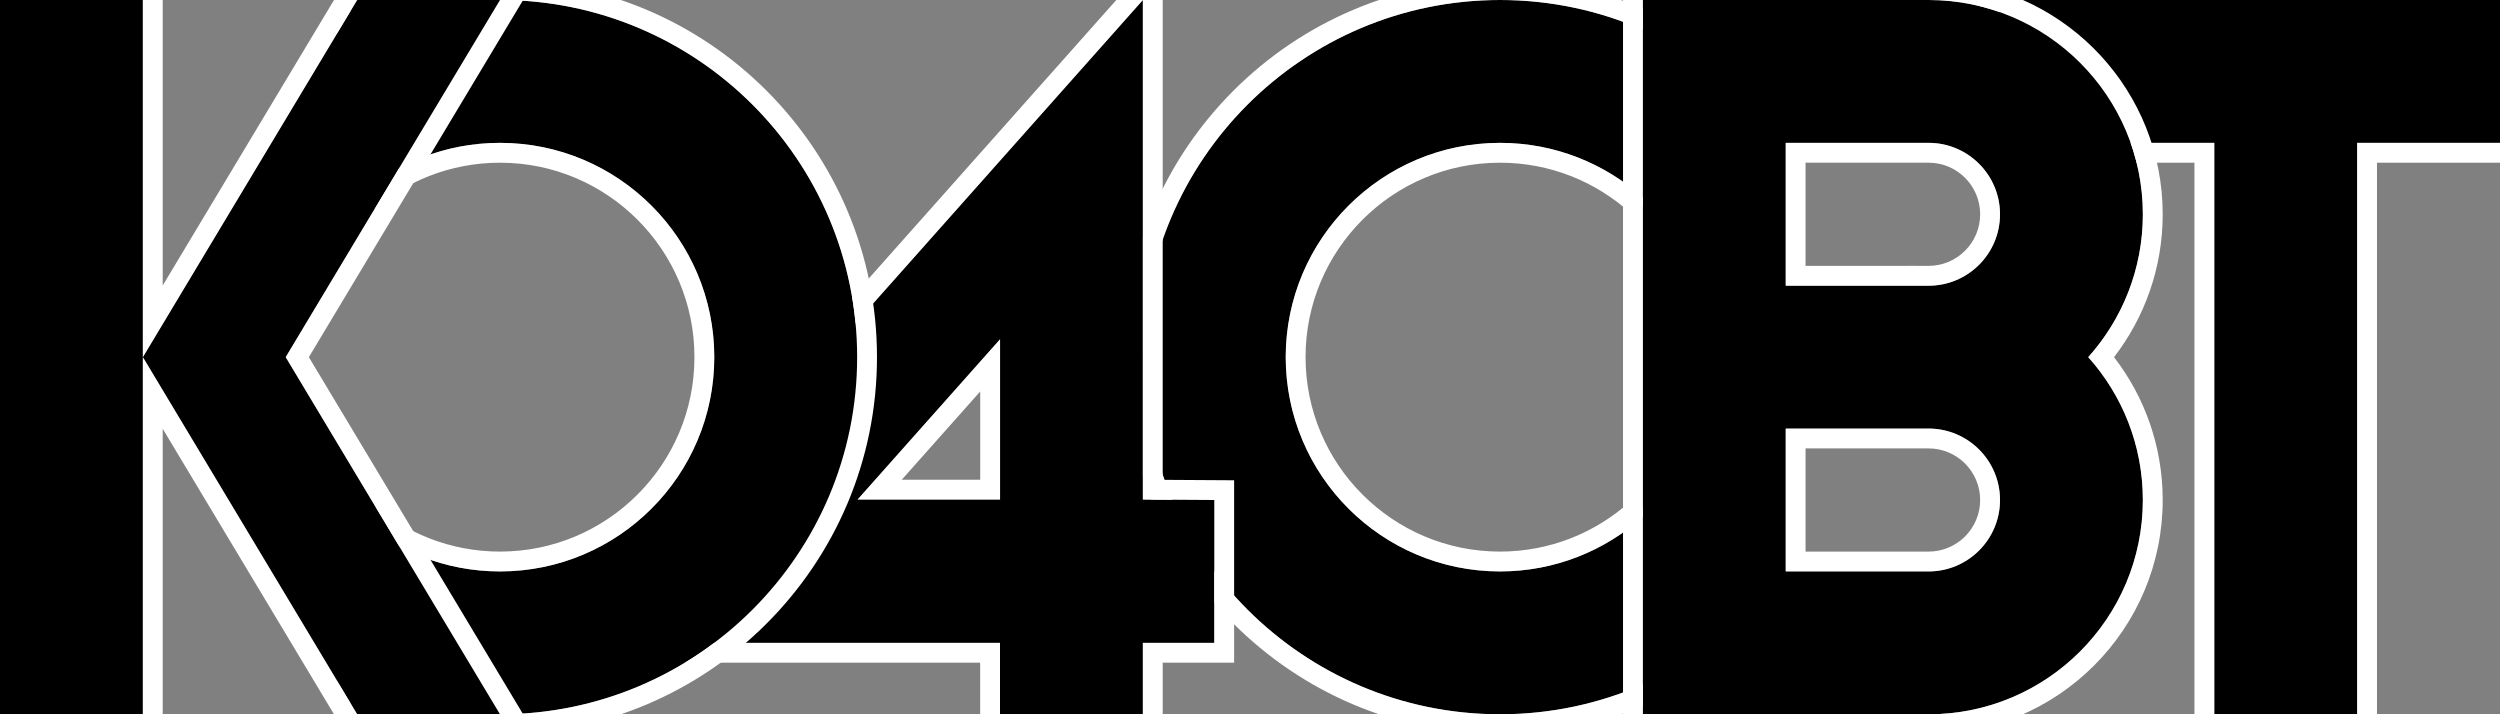 <?xml version="1.0" encoding="UTF-8" standalone="no"?>
<!DOCTYPE svg PUBLIC "-//W3C//DTD SVG 1.1//EN" "http://www.w3.org/Graphics/SVG/1.1/DTD/svg11.dtd">
<svg width="100%" height="100%" viewBox="0 0 1400 400" version="1.1" xmlns="http://www.w3.org/2000/svg" xmlns:xlink="http://www.w3.org/1999/xlink" xml:space="preserve" xmlns:serif="http://www.serif.com/" style="fill-rule:evenodd;clip-rule:evenodd;stroke-linejoin:round;stroke-miterlimit:2;">
    <rect x="0" y="0" width="1400" height="400" fill="#808080" stroke="none"/>
    <g id="ko4cbt" transform="matrix(1,0,0,1,-200,-150)">
        <rect x="200" y="150" width="1400" height="400" style="fill:none;"/>
        <clipPath id="_clip1">
            <rect x="200" y="150" width="1400" height="400"/>
        </clipPath>
        <g clip-path="url(#_clip1)">
            <g id="donuto" transform="matrix(1,0,0,1,0,-50)">
                <g id="C" transform="matrix(1,0,0,1,200,200)">
                    <path d="M920,383.333C895.491,394.053 868.435,400 840,400C729.617,400 640,310.383 640,200C640,89.617 729.617,0 840,0C868.435,0 895.491,5.947 920,16.667L920,110.588C898.767,91.572 870.724,80 840,80C773.77,80 720,133.77 720,200C720,266.23 773.77,320 840,320C870.724,320 898.767,308.428 920,289.412L920,383.333Z"/>
                    <path d="M931.111,390.601L931.111,289.412L912.587,281.135C893.321,298.389 867.877,308.889 840,308.889C779.903,308.889 731.111,260.097 731.111,200C731.111,139.903 779.903,91.111 840,91.111C867.877,91.111 893.321,101.611 912.587,118.865L931.111,110.588L931.111,9.399L924.453,6.487C898.58,-4.83 870.018,-11.111 840,-11.111C723.485,-11.111 628.889,83.485 628.889,200C628.889,316.515 723.485,411.111 840,411.111C870.018,411.111 898.58,404.83 924.453,393.513L931.111,390.601ZM920,383.333C895.491,394.053 868.435,400 840,400C729.617,400 640,310.383 640,200C640,89.617 729.617,0 840,0C868.435,0 895.491,5.947 920,16.667L920,110.588C898.767,91.572 870.724,80 840,80C773.77,80 720,133.77 720,200C720,266.23 773.77,320 840,320C870.724,320 898.767,308.428 920,289.412L920,383.333Z" style="fill:white;"/>
                </g>
                <g id="T" transform="matrix(1,0,0,1,200,200)">
                    <path d="M1320,0L1440,0L1440,80L1320,80L1320,400L1240,400L1240,80L1120,80L1120,0L1240,0L1240,0L1320,0L1320,0Z"/>
                    <path d="M1108.89,-11.111L1451.11,-11.111L1451.11,91.111L1331.11,91.111L1331.11,411.111L1228.89,411.111L1228.89,91.111L1108.89,91.111L1108.89,-11.111ZM1120,0L1440,0L1440,80L1320,80L1320,400L1240,400L1240,80L1120,80L1120,0Z" style="fill:white;"/>
                </g>
                <g id="B" transform="matrix(1,0,0,1,200,200)">
                    <path d="M1080,0L1080,0L1080.04,0L1080.04,0C1146.25,0.022 1200,53.783 1200,120C1200,150.724 1188.43,178.767 1169.41,200C1188.43,221.233 1200,249.276 1200,280C1200,346.23 1146.23,400 1080,400L1080,400L1080,400L920,400L920,0L1000,0L1080,0ZM1080,240L1000,240L1000,320L1080,320L1080,320C1102.08,320 1120,302.077 1120,280C1120,257.926 1102.08,240.004 1080,240ZM1080,80L1000,80L1000,160L1080,160L1080,160L1080,160C1102.08,160 1120,142.077 1120,120C1120,97.923 1102.08,80 1080,80L1080,80Z"/>
                    <path d="M1079.98,-11.111L1080,-11.111C1080,-11.111 1080.04,-11.111 1080,-11.111L1091.16,-11.111L1091.16,-10.639C1158.31,-4.966 1211.11,51.4 1211.11,120C1211.11,150.11 1200.94,177.863 1183.85,200C1200.94,222.137 1211.11,249.89 1211.11,280C1211.11,352.355 1152.37,411.099 1080,411.111L1080,411.111L908.889,411.111L908.889,-11.111L1079.98,-11.111ZM1080,0C1080,0 920,0 920,0L920,400L1080,400L1080,400L1080,400L1080,410.373L1080.02,400C1146.24,399.989 1200,346.223 1200,280C1200,249.276 1188.43,221.233 1169.41,200C1188.43,178.767 1200,150.724 1200,120C1200,53.783 1146.25,0.022 1080.04,0L1080,0ZM1080,240L1000,240L1000,320L1080,320C1102.08,320 1120,302.077 1120,280C1120,257.926 1102.08,240.004 1080,240ZM1080,251.111L1011.11,251.111L1011.11,308.889L1080,308.889C1095.94,308.889 1108.89,295.944 1108.89,280C1108.89,264.057 1095.95,251.114 1080,251.111ZM1080,80L1000,80L1000,160L1080,160C1102.08,160 1120,142.077 1120,120C1120,97.923 1102.08,80 1080,80L1080,80ZM1068.89,148.889L1068.89,148.854C1068.89,148.854 1080.04,148.889 1080,148.889C1095.94,148.889 1108.89,135.944 1108.89,120C1108.89,104.056 1095.94,91.111 1080.04,91.111C1080.04,91.111 1080.03,91.111 1080.02,91.111L1011.11,91.111L1011.11,148.889L1068.89,148.889Z" style="fill:white;"/>
                </g>
                <g id="_4" serif:id="4" transform="matrix(1,0,0,1,200,200)">
                    <path d="M320,360L640,0L640,279.75L680,280L680,360L640,360L640,400L560,400L560,360L320,360ZM560.028,190L560.028,279.75L480.25,279.75L560.028,190Z"/>
                    <path d="M548.889,371.111L320,371.111L311.695,352.618L631.695,-7.382L651.111,0L651.111,268.708L691.111,268.958L691.111,371.111L651.111,371.111L651.111,411.111L548.889,411.111L548.889,371.111ZM640,360L680,360L680,280L640,279.75L640,0L320,360L560,360L560,400L640,400L640,360ZM560.028,190L560.028,279.75L480.25,279.75L560.028,190ZM504.993,268.639L548.917,268.639L548.917,219.224L504.993,268.639Z" style="fill:white;"/>
                </g>
                <g id="O" transform="matrix(1,0,0,1,200,200)">
                    <path d="M200,16.667C224.509,5.947 251.565,0 280,0C390.383,0 480,89.617 480,200C480,310.383 390.383,400 280,400C251.565,400 224.509,394.053 200,383.333L200,289.412C221.233,308.428 249.276,320 280,320C346.23,320 400,266.23 400,200C400,133.77 346.23,80 280,80C249.276,80 221.233,91.572 200,110.588L200,16.667ZM80,199.999L80,200.001L80,199.999Z"/>
                    <path d="M188.889,9.399L188.889,110.588L207.413,118.865C226.679,101.611 252.123,91.111 280,91.111C340.097,91.111 388.889,139.903 388.889,200C388.889,260.097 340.097,308.889 280,308.889C252.123,308.889 226.679,298.389 207.413,281.135L188.889,289.412L188.889,390.601L195.547,393.513C221.42,404.83 249.982,411.111 280,411.111C396.515,411.111 491.111,316.515 491.111,200C491.111,83.485 396.515,-11.111 280,-11.111C249.982,-11.111 221.42,-4.83 195.547,6.487L188.889,9.399ZM200,16.667C224.509,5.947 251.565,0 280,0C390.383,0 480,89.617 480,200C480,310.383 390.383,400 280,400C251.565,400 224.509,394.053 200,383.333L200,289.412C221.233,308.428 249.276,320 280,320C346.23,320 400,266.23 400,200C400,133.77 346.23,80 280,80C249.276,80 221.233,91.572 200,110.588L200,16.667ZM80.885,199.991L69.774,200L80.885,200.009L68.889,200.018L68.889,199.982L80.885,199.991ZM91.111,200.001L91.111,200.017L80.885,200.009L91.111,200.001ZM80.885,199.991L91.111,199.983L91.111,199.999L80.885,199.991Z" style="fill:white;"/>
                </g>
                <g id="K" transform="matrix(1,0,0,1,200,200)">
                    <path d="M80,0L80,400L0,400L0,0L80,0ZM80,200L200,0L290,-16.667L160,200L290,416.667L200,400L80,200Z"/>
                    <path d="M91.111,159.885L193.05,-10.013L287.977,-27.592L299.528,-10.95L172.958,200L299.528,410.95L287.977,427.592L193.05,410.013L91.111,240.115L91.111,411.111L-11.111,411.111L-11.111,-11.111L91.111,-11.111L91.111,159.885ZM80,200L200,0L290,-16.667L160,200L290,416.667L200,400L80,200ZM80,0L80,400L0,400L0,0L80,0Z" style="fill:white;"/>
                </g>
            </g>
        </g>
    </g>
</svg>
